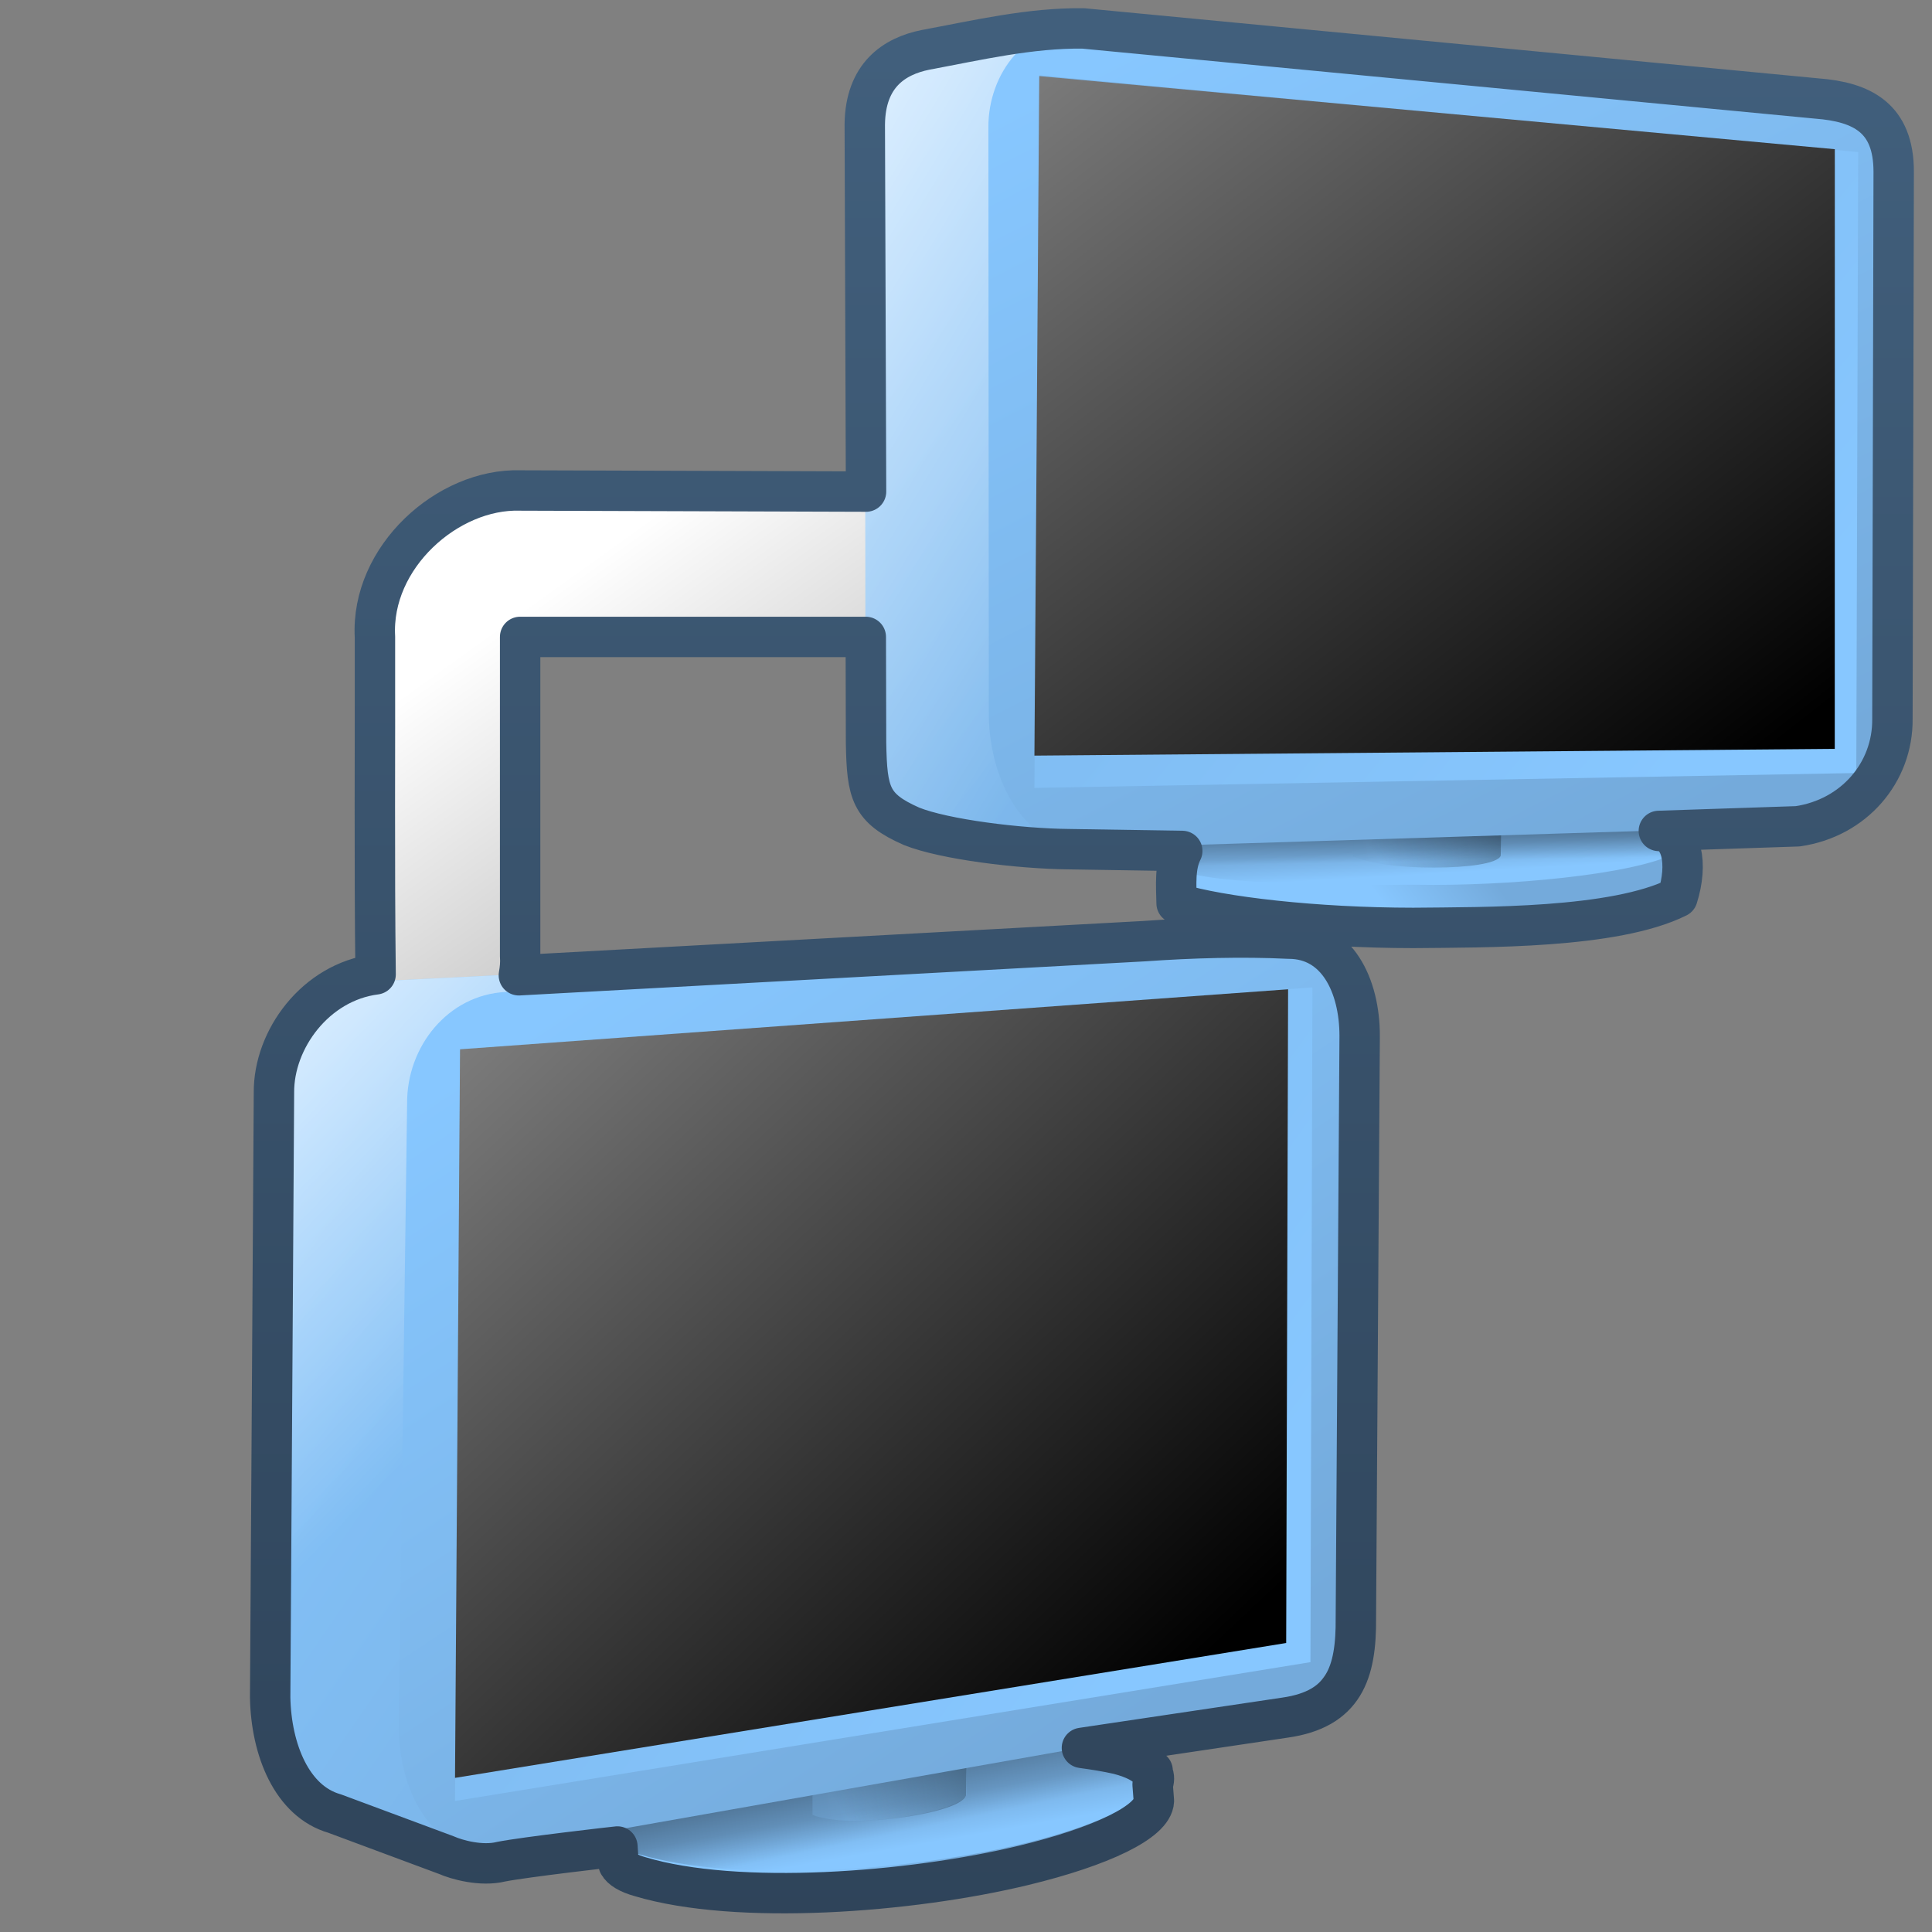 <?xml version="1.0" encoding="UTF-8" standalone="no"?>
<!-- Created with Inkscape (http://www.inkscape.org/) -->
<svg
   xmlns:dc="http://purl.org/dc/elements/1.1/"
   xmlns:cc="http://creativecommons.org/ns#"
   xmlns:rdf="http://www.w3.org/1999/02/22-rdf-syntax-ns#"
   xmlns:svg="http://www.w3.org/2000/svg"
   xmlns="http://www.w3.org/2000/svg"
   xmlns:xlink="http://www.w3.org/1999/xlink"
   xmlns:sodipodi="http://sodipodi.sourceforge.net/DTD/sodipodi-0.dtd"
   xmlns:inkscape="http://www.inkscape.org/namespaces/inkscape"
   width="128"
   height="128"
   id="svg2"
   sodipodi:version="0.32"
   inkscape:version="0.46"
   version="1.0"
   sodipodi:docname="network-idle.svg"
   inkscape:output_extension="org.inkscape.output.svg.inkscape">
  <rect width="100%" height="100%" fill="#808080" stroke="none"/>
  <defs
     id="defs4">
    <linearGradient
       inkscape:collect="always"
       xlink:href="#linearGradient5439"
       id="linearGradient13319"
       gradientUnits="userSpaceOnUse"
       gradientTransform="matrix(2.677,0,0,2.677,-1844.293,-990.708)"
       x1="702.513"
       y1="384.688"
       x2="724.958"
       y2="415.955" />
    <linearGradient
       inkscape:collect="always"
       xlink:href="#linearGradient5316"
       id="linearGradient13315"
       gradientUnits="userSpaceOnUse"
       gradientTransform="matrix(2.719,0,0,2.719,-1324.747,-2559.923)"
       x1="493.94"
       y1="965.791"
       x2="516.147"
       y2="981.083" />
    <linearGradient
       inkscape:collect="always"
       xlink:href="#linearGradient5316"
       id="linearGradient13311"
       gradientUnits="userSpaceOnUse"
       gradientTransform="matrix(2.717,-9.7547057e-2,9.7547057e-2,2.717,-1420.19,-2506.35)"
       x1="507.394"
       y1="986.407"
       x2="509.943"
       y2="984.905" />
    <linearGradient
       inkscape:collect="always"
       xlink:href="#linearGradient5316"
       id="linearGradient13308"
       gradientUnits="userSpaceOnUse"
       gradientTransform="matrix(2.717,-9.7547057e-2,9.7547057e-2,2.717,-1420.242,-2507.793)"
       x1="509.78"
       y1="986.267"
       x2="509.633"
       y2="985.214" />
    <linearGradient
       inkscape:collect="always"
       xlink:href="#linearGradient5344"
       id="linearGradient13305"
       gradientUnits="userSpaceOnUse"
       gradientTransform="matrix(2.717,-9.7547057e-2,9.7547057e-2,2.717,-1420.242,-2507.793)"
       x1="508.536"
       y1="981.174"
       x2="509.361"
       y2="985.943" />
    <linearGradient
       inkscape:collect="always"
       xlink:href="#linearGradient5316"
       id="linearGradient13302"
       gradientUnits="userSpaceOnUse"
       gradientTransform="matrix(2.719,0,0,2.719,-1324.387,-2555.565)"
       x1="510.312"
       y1="984.102"
       x2="507.25"
       y2="984.498" />
    <linearGradient
       inkscape:collect="always"
       xlink:href="#linearGradient5344"
       id="linearGradient13299"
       gradientUnits="userSpaceOnUse"
       gradientTransform="matrix(2.719,0,0,2.719,-1324.387,-2555.565)"
       x1="510.656"
       y1="982.003"
       x2="507.692"
       y2="984.116" />
    <linearGradient
       inkscape:collect="always"
       xlink:href="#linearGradient5362"
       id="linearGradient13296"
       gradientUnits="userSpaceOnUse"
       gradientTransform="matrix(2.719,0,0,2.719,-1324.747,-2559.923)"
       x1="492.464"
       y1="961.854"
       x2="502.489"
       y2="971.608" />
    <linearGradient
       inkscape:collect="always"
       xlink:href="#linearGradient5316"
       id="linearGradient13293"
       gradientUnits="userSpaceOnUse"
       gradientTransform="matrix(2.719,0,0,2.719,-1324.747,-2559.923)"
       x1="504.067"
       y1="963.809"
       x2="516.449"
       y2="982.434" />
    <linearGradient
       inkscape:collect="always"
       xlink:href="#linearGradient5316"
       id="linearGradient13290"
       gradientUnits="userSpaceOnUse"
       gradientTransform="matrix(2.719,0,0,2.719,-1324.747,-2559.743)"
       x1="516.714"
       y1="979.575"
       x2="487.059"
       y2="958.082" />
    <linearGradient
       inkscape:collect="always"
       xlink:href="#linearGradient5439"
       id="linearGradient13287"
       gradientUnits="userSpaceOnUse"
       gradientTransform="matrix(2.642,0,0,2.642,-1286.304,-2485.258)"
       x1="484.582"
       y1="944.998"
       x2="518.399"
       y2="980.997" />
    <linearGradient
       inkscape:collect="always"
       xlink:href="#linearGradient5316"
       id="linearGradient13284"
       gradientUnits="userSpaceOnUse"
       gradientTransform="matrix(2.612,0.407,0,2.612,-1233.197,-2724.089)"
       x1="493.94"
       y1="965.791"
       x2="516.147"
       y2="981.083" />
    <linearGradient
       inkscape:collect="always"
       xlink:href="#linearGradient5316"
       id="linearGradient13281"
       gradientUnits="userSpaceOnUse"
       gradientTransform="matrix(2.548,0.101,0.112,2.043,-1311.98,-2007.039)"
       x1="507.394"
       y1="986.407"
       x2="509.943"
       y2="984.905" />
    <linearGradient
       inkscape:collect="always"
       xlink:href="#linearGradient5316"
       id="linearGradient13278"
       gradientUnits="userSpaceOnUse"
       gradientTransform="matrix(2.548,7.4146658e-2,0.108,1.589,-1308.331,-1547.21)"
       x1="509.78"
       y1="986.267"
       x2="509.633"
       y2="985.214" />
    <linearGradient
       inkscape:collect="always"
       xlink:href="#linearGradient5316"
       id="linearGradient13275"
       gradientUnits="userSpaceOnUse"
       gradientTransform="matrix(2.612,0.277,0,2.256,-1234.488,-2303.604)"
       x1="510.312"
       y1="984.102"
       x2="507.25"
       y2="984.498" />
    <linearGradient
       inkscape:collect="always"
       xlink:href="#linearGradient5344"
       id="linearGradient13272"
       gradientUnits="userSpaceOnUse"
       gradientTransform="matrix(2.612,0.277,0,2.256,-1234.488,-2303.604)"
       x1="510.656"
       y1="982.003"
       x2="507.692"
       y2="984.116" />
    <linearGradient
       inkscape:collect="always"
       xlink:href="#linearGradient5344"
       id="linearGradient13269"
       gradientUnits="userSpaceOnUse"
       gradientTransform="matrix(2.548,7.4146658e-2,0.108,1.589,-1308.331,-1547.21)"
       x1="509.359"
       y1="981.97"
       x2="509.655"
       y2="985.809" />
    <linearGradient
       inkscape:collect="always"
       xlink:href="#linearGradient5362"
       id="linearGradient13266"
       gradientUnits="userSpaceOnUse"
       gradientTransform="matrix(2.612,0.407,0,2.612,-1233.197,-2724.089)"
       x1="491.123"
       y1="963.925"
       x2="505.389"
       y2="971.745" />
    <linearGradient
       inkscape:collect="always"
       xlink:href="#linearGradient5316"
       id="linearGradient13263"
       gradientUnits="userSpaceOnUse"
       gradientTransform="matrix(2.612,0.407,0,2.612,-1233.197,-2724.089)"
       x1="504.067"
       y1="963.809"
       x2="516.449"
       y2="982.434" />
    <linearGradient
       inkscape:collect="always"
       xlink:href="#linearGradient5316"
       id="linearGradient13260"
       gradientUnits="userSpaceOnUse"
       gradientTransform="matrix(2.612,0.407,0,2.612,-1233.197,-2723.915)"
       x1="516.714"
       y1="979.575"
       x2="487.059"
       y2="958.082" />
    <linearGradient
       inkscape:collect="always"
       xlink:href="#linearGradient5439"
       id="linearGradient13257"
       gradientUnits="userSpaceOnUse"
       gradientTransform="matrix(2.538,0.395,0,2.538,-1196.263,-2646.599)"
       x1="484.582"
       y1="944.998"
       x2="518.399"
       y2="980.997" />
    <linearGradient
       inkscape:collect="always"
       xlink:href="#linearGradient9863"
       id="linearGradient10966"
       x1="91.438"
       y1="398.546"
       x2="91.438"
       y2="352.016"
       gradientUnits="userSpaceOnUse"
       gradientTransform="matrix(2.677,0,0,2.677,-175.48,-939.417)" />
    <linearGradient
       inkscape:collect="always"
       xlink:href="#linearGradient5316"
       id="linearGradient5672"
       gradientUnits="userSpaceOnUse"
       gradientTransform="matrix(2.677,0,0,2.677,-1298.621,-1689.817)"
       x1="506.875"
       y1="671.743"
       x2="506.594"
       y2="634.743" />
    <linearGradient
       inkscape:collect="always"
       xlink:href="#linearGradient5316"
       id="linearGradient5676"
       gradientUnits="userSpaceOnUse"
       gradientTransform="matrix(2.677,0,0,2.677,-1298.621,-1689.817)"
       x1="505.921"
       y1="635.548"
       x2="508.997"
       y2="673.025" />
    <linearGradient
       inkscape:collect="always"
       id="linearGradient25975">
      <stop
         style="stop-color:#f2f2f2;stop-opacity:1;"
         offset="0"
         id="stop25977" />
      <stop
         style="stop-color:#f2f2f2;stop-opacity:0;"
         offset="1"
         id="stop25979" />
    </linearGradient>
    <linearGradient
       inkscape:collect="always"
       xlink:href="#linearGradient25975"
       id="linearGradient25973"
       x1="165.708"
       y1="123.314"
       x2="131.562"
       y2="143.919"
       gradientUnits="userSpaceOnUse"
       gradientTransform="matrix(2.677,0,0,2.677,-335.128,-298.046)" />
    <linearGradient
       inkscape:collect="always"
       xlink:href="#linearGradient5316"
       id="linearGradient5690"
       gradientUnits="userSpaceOnUse"
       gradientTransform="matrix(2.677,0,0,2.677,-1298.621,-1689.817)"
       x1="516.587"
       y1="643.28"
       x2="518.949"
       y2="670.577" />
    <linearGradient
       inkscape:collect="always"
       xlink:href="#linearGradient9863"
       id="linearGradient10456"
       gradientUnits="userSpaceOnUse"
       x1="90.377"
       y1="158.707"
       x2="92.053"
       y2="111.148"
       gradientTransform="matrix(2.677,0,0,2.677,-174.536,-298.046)" />
    <linearGradient
       id="linearGradient2481">
      <stop
         id="stop2483"
         offset="0"
         style="stop-color:#87c6ff;stop-opacity:1;" />
      <stop
         style="stop-color:#75aadb;stop-opacity:1;"
         offset="0.5"
         id="stop3944" />
      <stop
         id="stop2485"
         offset="1"
         style="stop-color:#75aadb;stop-opacity:1;" />
    </linearGradient>
    <linearGradient
       id="linearGradient12594">
      <stop
         id="stop12596"
         offset="0"
         style="stop-color:#e9b551;stop-opacity:1;" />
      <stop
         id="stop12598"
         offset="1"
         style="stop-color:#e9b551;stop-opacity:0;" />
    </linearGradient>
    <linearGradient
       id="linearGradient5316">
      <stop
         style="stop-color:#87c7ff;stop-opacity:1;"
         offset="0"
         id="stop5320" />
      <stop
         style="stop-color:#74aadb;stop-opacity:1;"
         offset="1"
         id="stop5322" />
    </linearGradient>
    <linearGradient
       id="linearGradient9863">
      <stop
         style="stop-color:#2f445a;stop-opacity:1;"
         offset="0"
         id="stop9865" />
      <stop
         style="stop-color:#415f7c;stop-opacity:1"
         offset="1"
         id="stop9867" />
    </linearGradient>
    <linearGradient
       id="linearGradient12336">
      <stop
         id="stop12338"
         offset="0"
         style="stop-color:#ff6e00;stop-opacity:1;" />
      <stop
         id="stop12340"
         offset="1"
         style="stop-color:#eb2600;stop-opacity:1;" />
    </linearGradient>
    <linearGradient
       id="linearGradient5362">
      <stop
         style="stop-color:#ffffff;stop-opacity:1;"
         offset="0"
         id="stop5364" />
      <stop
         style="stop-color:#ffffff;stop-opacity:0;"
         offset="1"
         id="stop5366" />
    </linearGradient>
    <linearGradient
       id="linearGradient5439">
      <stop
         style="stop-color:#ffffff;stop-opacity:1;"
         offset="0"
         id="stop5441" />
      <stop
         style="stop-color:#000000;stop-opacity:1;"
         offset="1"
         id="stop5443" />
    </linearGradient>
    <linearGradient
       inkscape:collect="always"
       xlink:href="#linearGradient5439"
       id="linearGradient13309"
       gradientUnits="userSpaceOnUse"
       x1="499.907"
       y1="953.395"
       x2="652.752"
       y2="1116.941"
       gradientTransform="matrix(2.677,0,0,2.677,-1298.677,-2514.903)" />
    <linearGradient
       inkscape:collect="always"
       id="linearGradient5398">
      <stop
         style="stop-color:#87c6ff;stop-opacity:1;"
         offset="0"
         id="stop5400" />
      <stop
         style="stop-color:#87c6ff;stop-opacity:0"
         offset="1"
         id="stop5402" />
    </linearGradient>
    <linearGradient
       inkscape:collect="always"
       xlink:href="#linearGradient5398"
       id="linearGradient13322"
       gradientUnits="userSpaceOnUse"
       x1="500.878"
       y1="948.12"
       x2="500.878"
       y2="953.175"
       gradientTransform="matrix(2.677,0,0,2.677,-1298.677,-2514.903)" />
    <linearGradient
       id="linearGradient5344">
      <stop
         style="stop-color:#000000;stop-opacity:1;"
         offset="0"
         id="stop5346" />
      <stop
         style="stop-color:#000000;stop-opacity:0;"
         offset="1"
         id="stop5348" />
    </linearGradient>
    <linearGradient
       inkscape:collect="always"
       xlink:href="#linearGradient5344"
       id="linearGradient13314"
       gradientUnits="userSpaceOnUse"
       x1="544.89"
       y1="919.058"
       x2="506.015"
       y2="969.808"
       gradientTransform="translate(-485.21,-859.439)" />
    <linearGradient
       id="linearGradient8702">
      <stop
         id="stop8704"
         offset="0"
         style="stop-color:#87c7ff;stop-opacity:1;" />
      <stop
         id="stop8706"
         offset="1"
         style="stop-color:#74aadb;stop-opacity:1;" />
    </linearGradient>
    <linearGradient
       inkscape:collect="always"
       xlink:href="#linearGradient8702"
       id="linearGradient13316"
       gradientUnits="userSpaceOnUse"
       gradientTransform="matrix(2.677,0,0,2.677,-1779.542,-994.637)"
       x1="700.131"
       y1="378.87"
       x2="707.805"
       y2="395.749" />
    <inkscape:perspective
       sodipodi:type="inkscape:persp3d"
       inkscape:vp_x="0 : 526.18109 : 1"
       inkscape:vp_y="0 : 1000 : 0"
       inkscape:vp_z="744.09448 : 526.18109 : 1"
       inkscape:persp3d-origin="372.04724 : 350.78739 : 1"
       id="perspective10" />
  </defs>
  <sodipodi:namedview
     id="base"
     pagecolor="#ffffff"
     bordercolor="#666666"
     borderopacity="1.0"
     inkscape:pageopacity="0.0"
     inkscape:pageshadow="2"
     inkscape:zoom="3.5384616"
     inkscape:cx="79.918568"
     inkscape:cy="53.097363"
     inkscape:document-units="px"
     inkscape:current-layer="layer1"
     showgrid="false"
     inkscape:showpageshadow="false"
     inkscape:window-width="1014"
     inkscape:window-height="715"
     inkscape:window-x="0"
     inkscape:window-y="6"
     showguides="true"
     inkscape:guide-bbox="true" />
  <g
     inkscape:label="Capa 1"
     inkscape:groupmode="layer"
     id="layer1">
    <path
       id="path4932"
       d="M 24.813,42.189 L 24.813,63.336 C 24.672,65.144 25.553,66.866 27.099,67.813 C 28.646,68.76 30.601,68.76 32.148,67.813 C 33.695,66.866 34.575,65.144 34.434,63.336 L 34.434,42.189 L 55.677,42.189 C 58.36,42.189 60.535,40.014 60.535,37.331 C 60.535,34.648 58.36,32.473 55.677,32.473 L 34.434,32.473 C 29.183,32.636 24.813,36.86 24.813,42.189 z"
       style="fill:url(#linearGradient13319);fill-opacity:1;fill-rule:evenodd;stroke:none;stroke-width:3.166;stroke-linecap:round;stroke-linejoin:miter;stroke-miterlimit:4;stroke-dasharray:none;stroke-opacity:1;display:inline"
       inkscape:export-filename="/home/dafeba/DCV/tallerD/bocetos/08-09-22-hastaahora.png"
       inkscape:export-xdpi="57.964222"
       inkscape:export-ydpi="57.964222"
       sodipodi:nodetypes="ccsscccsccc" />
    <path
       sodipodi:nodetypes="cccccccccccc"
       style="fill:url(#linearGradient13315);fill-rule:evenodd;stroke:none;stroke-width:0.097;stroke-linecap:butt;stroke-linejoin:miter;stroke-miterlimit:4;stroke-dasharray:none;stroke-opacity:1;display:inline"
       d="M 86.922,102.618 C 86.956,106.186 84.979,109.703 81.213,110.243 L 31.009,122.517 L 22.158,120.113 C 19.336,119.305 17.977,115.9 17.913,112.43 L 18.116,72.326 C 18.086,68.684 21.259,65.345 25.404,64.991 L 75.859,62.464 C 76.511,62.434 77.258,62.401 77.946,62.488 L 84.62,63.054 C 85.756,63.219 84.082,66.635 84.082,67.48 L 86.922,102.618 z"
       id="path4838"
       inkscape:export-filename="/home/dafeba/DCV/tallerD/bocetos/08-09-22-hastaahora.png"
       inkscape:export-xdpi="57.964222"
       inkscape:export-ydpi="57.964222" />
    <path
       sodipodi:nodetypes="cscccccc"
       id="path4842"
       d="M 42.377,124.289 C 48.799,126.216 60.289,125.417 67.817,123.594 C 72.967,122.347 76.411,120.664 76.47,119.286 L 76.405,117.281 C 70.199,115.878 59.691,116.918 52.853,118.021 C 48.885,118.611 43.221,120.012 41.023,121.405 L 41.01,123.48 C 41.175,123.8 41.612,124.077 42.377,124.289 z"
       style="fill:url(#linearGradient13311);fill-rule:evenodd;stroke:none;stroke-width:1px;stroke-linecap:butt;stroke-linejoin:miter;stroke-opacity:1;display:inline"
       inkscape:export-filename="/home/dafeba/DCV/tallerD/bocetos/08-09-22-hastaahora.png"
       inkscape:export-xdpi="57.964222"
       inkscape:export-ydpi="57.964222" />
    <path
       style="fill:url(#linearGradient13308);fill-rule:evenodd;stroke:none;stroke-width:1px;stroke-linecap:butt;stroke-linejoin:miter;stroke-opacity:1;display:inline"
       d="M 42.325,122.845 C 48.747,124.772 60.237,123.973 67.765,122.151 C 75.344,120.315 79.226,117.536 74.07,116.174 C 67.863,114.771 59.639,115.474 52.801,116.577 C 45.583,117.652 37.541,121.517 42.325,122.845 z"
       id="path4844"
       sodipodi:nodetypes="csccc"
       inkscape:export-filename="/home/dafeba/DCV/tallerD/bocetos/08-09-22-hastaahora.png"
       inkscape:export-xdpi="57.964222"
       inkscape:export-ydpi="57.964222" />
    <path
       sodipodi:nodetypes="csccc"
       id="path4848"
       d="M 42.325,122.845 C 48.747,124.772 60.237,123.973 67.765,122.151 C 75.344,120.315 79.226,117.536 74.07,116.174 C 67.863,114.771 59.639,115.474 52.801,116.577 C 45.583,117.652 37.541,121.517 42.325,122.845 z"
       style="fill:url(#linearGradient13305);fill-rule:evenodd;stroke:none;stroke-width:1px;stroke-linecap:butt;stroke-linejoin:miter;stroke-opacity:1;display:inline"
       inkscape:export-filename="/home/dafeba/DCV/tallerD/bocetos/08-09-22-hastaahora.png"
       inkscape:export-xdpi="57.964222"
       inkscape:export-ydpi="57.964222" />
    <path
       style="fill:url(#linearGradient13302);fill-opacity:0.365;stroke:none;stroke-width:0.1;stroke-linecap:round;stroke-miterlimit:4;stroke-opacity:1;display:inline"
       d="M 53.831,113.997 L 64.113,112.722 L 64.035,118.873 C 63.976,119.939 56.639,121.316 53.831,120.245 L 53.831,113.997 z"
       id="path4850"
       sodipodi:nodetypes="ccccc"
       inkscape:export-filename="/home/dafeba/DCV/tallerD/bocetos/08-09-22-hastaahora.png"
       inkscape:export-xdpi="57.964222"
       inkscape:export-ydpi="57.964222" />
    <path
       sodipodi:nodetypes="ccccc"
       id="path4852"
       d="M 53.831,113.997 L 64.113,112.722 L 64.006,118.946 C 63.574,120.28 55.538,121.207 53.831,120.284 L 53.831,113.997 z"
       style="fill:url(#linearGradient13299);fill-opacity:0.365;stroke:none;stroke-width:0.1;stroke-linecap:round;stroke-miterlimit:4;stroke-opacity:1;display:inline"
       inkscape:export-filename="/home/dafeba/DCV/tallerD/bocetos/08-09-22-hastaahora.png"
       inkscape:export-xdpi="57.964222"
       inkscape:export-ydpi="57.964222" />
    <path
       id="path4846"
       d="M 86.922,102.618 C 86.956,106.186 84.979,109.703 81.213,110.243 L 31.009,122.517 L 22.158,120.113 C 19.336,119.305 17.977,115.9 17.913,112.43 L 18.116,72.326 C 18.086,68.684 21.259,65.345 25.404,64.991 L 75.859,62.464 C 76.511,62.434 77.258,62.401 77.946,62.488 L 84.62,63.054 C 85.756,63.219 84.082,66.635 84.082,67.48 L 86.922,102.618 z"
       style="fill:url(#linearGradient13296);fill-rule:evenodd;stroke:none;stroke-width:0.097;stroke-linecap:butt;stroke-linejoin:miter;stroke-miterlimit:4;stroke-dasharray:none;stroke-opacity:1;display:inline"
       sodipodi:nodetypes="cccccccccccc"
       inkscape:export-filename="/home/dafeba/DCV/tallerD/bocetos/08-09-22-hastaahora.png"
       inkscape:export-xdpi="57.964222"
       inkscape:export-ydpi="57.964222" />
    <path
       id="path4854"
       d="M 89.294,105.854 C 89.329,109.531 87.291,113.156 83.409,113.712 L 33.281,122.566 C 28.847,123.254 26.497,118.973 26.416,114.555 L 26.972,73.109 C 26.942,69.354 29.662,65.912 33.503,65.72 L 83.547,63.044 C 87.232,62.872 89.359,64.989 89.359,68.709 L 89.294,105.854 z"
       style="fill:url(#linearGradient13293);fill-rule:evenodd;stroke:none;stroke-width:0.1;stroke-linecap:butt;stroke-linejoin:miter;stroke-miterlimit:4;stroke-dasharray:none;stroke-opacity:1;display:inline"
       sodipodi:nodetypes="ccccccccc"
       inkscape:export-filename="/home/dafeba/DCV/tallerD/bocetos/08-09-22-hastaahora.png"
       inkscape:export-xdpi="57.964222"
       inkscape:export-ydpi="57.964222" />
    <path
       style="fill:url(#linearGradient13290);fill-opacity:1;fill-rule:evenodd;stroke:none;stroke-width:1px;stroke-linecap:butt;stroke-linejoin:miter;stroke-opacity:1;display:inline"
       d="M 30.488,69.613 L 30.146,119.319 L 86.821,110.122 L 86.952,65.414 L 30.488,69.613 z"
       id="path4856"
       sodipodi:nodetypes="ccccc"
       inkscape:export-filename="/home/dafeba/DCV/tallerD/bocetos/08-09-22-hastaahora.png"
       inkscape:export-xdpi="57.964222"
       inkscape:export-ydpi="57.964222" />
    <path
       sodipodi:nodetypes="ccccc"
       id="path4858"
       d="M 30.479,69.518 L 30.146,117.789 L 85.213,108.853 L 85.34,65.542 L 30.479,69.518 z"
       style="fill:url(#linearGradient13287);fill-opacity:1;fill-rule:evenodd;stroke:none;stroke-width:1px;stroke-linecap:butt;stroke-linejoin:miter;stroke-opacity:1;display:inline"
       inkscape:export-filename="/home/dafeba/DCV/tallerD/bocetos/08-09-22-hastaahora.png"
       inkscape:export-xdpi="57.964222"
       inkscape:export-ydpi="57.964222" />
    <path
       id="path4860"
       d="M 123.082,45.294 C 123.114,48.727 121.215,51.81 117.596,51.765 L 71.313,56.095 C 68.058,56.095 62.623,55.596 60.388,54.698 C 57.676,53.499 57.404,52.562 57.343,49.218 L 57.316,8.185 C 57.353,4.926 59.256,3.687 61.321,3.27 C 64.107,2.673 70.172,1.711 71.133,1.813 L 121.623,7.024 C 122.042,7.691 120.353,10.297 120.353,11.109 L 123.082,45.294 z"
       style="fill:url(#linearGradient13284);fill-rule:evenodd;stroke:none;stroke-width:0.097;stroke-linecap:butt;stroke-linejoin:miter;stroke-miterlimit:4;stroke-dasharray:none;stroke-opacity:1;display:inline"
       sodipodi:nodetypes="ccccccccccc"
       inkscape:export-filename="/home/dafeba/DCV/tallerD/bocetos/08-09-22-hastaahora.png"
       inkscape:export-xdpi="57.964222"
       inkscape:export-ydpi="57.964222" />
    <path
       style="fill:url(#linearGradient13281);fill-rule:evenodd;stroke:none;stroke-width:1px;stroke-linecap:butt;stroke-linejoin:miter;stroke-opacity:1;display:inline"
       d="M 111.1,58.156 L 111.146,56.324 C 110.903,55.376 95.466,54.352 89.061,54.741 C 85.343,54.929 79.962,56.202 77.91,57.105 L 77.917,59.194 C 80.798,60.095 87.221,60.483 93.677,60.487 C 98.377,60.437 106.915,60.238 111.1,58.156 z"
       id="path4862"
       sodipodi:nodetypes="ccccccc"
       inkscape:export-filename="/home/dafeba/DCV/tallerD/bocetos/08-09-22-hastaahora.png"
       inkscape:export-xdpi="57.964222"
       inkscape:export-ydpi="57.964222" />
    <path
       sodipodi:nodetypes="cccccc"
       id="path4864"
       d="M 111.025,56.505 C 111.399,55.985 110.883,55.559 108.952,55.143 C 103.123,54.026 95.415,54.039 89.009,54.353 C 83.936,54.562 77.895,55.943 77.903,57.22 C 77.903,58.473 86.189,58.665 93.844,58.617 C 99.724,58.72 108.23,57.981 111.025,56.505 z"
       style="fill:url(#linearGradient13278);fill-rule:evenodd;stroke:none;stroke-width:1px;stroke-linecap:butt;stroke-linejoin:miter;stroke-opacity:1;display:inline"
       inkscape:export-filename="/home/dafeba/DCV/tallerD/bocetos/08-09-22-hastaahora.png"
       inkscape:export-xdpi="57.964222"
       inkscape:export-ydpi="57.964222" />
    <path
       sodipodi:nodetypes="ccccc"
       id="path4866"
       d="M 89.652,51.551 L 99.53,51.54 L 99.456,56.636 C 99.399,57.514 92.35,57.909 89.652,56.735 L 89.652,51.551 z"
       style="fill:url(#linearGradient13275);fill-opacity:0.365;stroke:none;stroke-width:0.1;stroke-linecap:round;stroke-miterlimit:4;stroke-opacity:1;display:inline"
       inkscape:export-filename="/home/dafeba/DCV/tallerD/bocetos/08-09-22-hastaahora.png"
       inkscape:export-xdpi="57.964222"
       inkscape:export-ydpi="57.964222" />
    <path
       style="fill:url(#linearGradient13272);fill-opacity:0.365;stroke:none;stroke-width:0.1;stroke-linecap:round;stroke-miterlimit:4;stroke-opacity:1;display:inline"
       d="M 89.652,51.551 L 99.53,51.54 L 99.428,56.693 C 99.013,57.756 91.292,57.706 89.652,56.767 L 89.652,51.551 z"
       id="path4868"
       sodipodi:nodetypes="ccccc"
       inkscape:export-filename="/home/dafeba/DCV/tallerD/bocetos/08-09-22-hastaahora.png"
       inkscape:export-xdpi="57.964222"
       inkscape:export-ydpi="57.964222" />
    <path
       style="fill:url(#linearGradient13269);fill-rule:evenodd;stroke:none;stroke-width:1px;stroke-linecap:butt;stroke-linejoin:miter;stroke-opacity:1;display:inline"
       d="M 111.025,56.505 C 111.399,55.985 110.883,55.559 108.952,55.143 C 103.123,54.026 95.415,54.039 89.009,54.353 C 83.936,54.562 77.895,55.943 77.903,57.22 C 77.903,58.473 86.189,58.665 93.844,58.617 C 99.724,58.72 108.23,57.981 111.025,56.505 z"
       id="path4870"
       sodipodi:nodetypes="cccccc"
       inkscape:export-filename="/home/dafeba/DCV/tallerD/bocetos/08-09-22-hastaahora.png"
       inkscape:export-xdpi="57.964222"
       inkscape:export-ydpi="57.964222" />
    <path
       sodipodi:nodetypes="ccccccccccc"
       style="fill:url(#linearGradient13266);fill-rule:evenodd;stroke:none;stroke-width:0.097;stroke-linecap:butt;stroke-linejoin:miter;stroke-miterlimit:4;stroke-dasharray:none;stroke-opacity:1;display:inline"
       d="M 123.082,45.294 C 123.114,48.727 121.215,51.81 117.596,51.765 L 71.313,56.095 C 68.058,56.095 62.623,55.596 60.388,54.698 C 57.676,53.499 57.404,52.562 57.343,49.218 L 57.316,8.185 C 57.353,4.926 59.256,3.687 61.321,3.27 C 64.107,2.673 70.172,1.711 71.133,1.813 L 121.623,7.024 C 122.042,7.691 120.353,10.297 120.353,11.109 L 123.082,45.294 z"
       id="path4872"
       inkscape:export-filename="/home/dafeba/DCV/tallerD/bocetos/08-09-22-hastaahora.png"
       inkscape:export-xdpi="57.964222"
       inkscape:export-ydpi="57.964222" />
    <path
       sodipodi:nodetypes="ccccccccc"
       style="fill:url(#linearGradient13263);fill-rule:evenodd;stroke:none;stroke-width:0.1;stroke-linecap:butt;stroke-linejoin:miter;stroke-miterlimit:4;stroke-dasharray:none;stroke-opacity:1;display:inline"
       d="M 125.361,47.589 C 125.394,51.127 122.845,54.186 119.115,54.731 L 72.107,56.196 C 67.847,56.193 65.59,51.728 65.512,47.472 L 65.484,8.451 C 65.455,4.839 68.068,1.457 71.759,1.847 L 119.838,6.767 C 123.379,7.153 125.423,9.506 125.423,13.08 L 125.361,47.589 z"
       id="path4874"
       inkscape:export-filename="/home/dafeba/DCV/tallerD/bocetos/08-09-22-hastaahora.png"
       inkscape:export-xdpi="57.964222"
       inkscape:export-ydpi="57.964222" />
    <path
       sodipodi:nodetypes="ccccc"
       id="path4876"
       d="M 68.862,4.992 L 68.533,52.2 L 122.984,51.215 L 123.11,10.074 L 68.862,4.992 z"
       style="fill:url(#linearGradient13260);fill-opacity:1;fill-rule:evenodd;stroke:none;stroke-width:1px;stroke-linecap:butt;stroke-linejoin:miter;stroke-opacity:1;display:inline"
       inkscape:export-filename="/home/dafeba/DCV/tallerD/bocetos/08-09-22-hastaahora.png"
       inkscape:export-xdpi="57.964222"
       inkscape:export-ydpi="57.964222" />
    <path
       style="fill:url(#linearGradient13257);fill-opacity:1;fill-rule:evenodd;stroke:none;stroke-width:1px;stroke-linecap:butt;stroke-linejoin:miter;stroke-opacity:1;display:inline"
       d="M 68.853,5.043 L 68.533,50.062 L 121.558,49.613 L 121.562,9.885 L 68.853,5.043 z"
       id="path4878"
       sodipodi:nodetypes="ccccc"
       inkscape:export-filename="/home/dafeba/DCV/tallerD/bocetos/08-09-22-hastaahora.png"
       inkscape:export-xdpi="57.964222"
       inkscape:export-ydpi="57.964222" />
    <path
       style="fill:none;fill-opacity:1;fill-rule:evenodd;stroke:url(#linearGradient10966);stroke-width:2.677;stroke-linecap:round;stroke-linejoin:round;stroke-miterlimit:4;stroke-dasharray:none;stroke-opacity:1;display:inline"
       d="M 61.309,3.305 C 59.243,3.722 57.331,4.98 57.294,8.24 L 57.378,32.569 L 34.46,32.496 C 29.663,32.349 24.55,36.916 24.841,42.198 C 24.857,49.704 24.794,57.076 24.885,64.554 C 20.912,65.061 18.121,68.853 18.15,72.393 L 17.899,112.457 C 17.963,115.927 19.342,119.344 22.165,120.152 L 29.588,122.912 C 30.219,123.195 31.875,123.674 33.21,123.34 C 34.738,123.036 40.747,122.348 40.905,122.336 L 40.984,123.497 C 41.149,123.817 41.641,124.122 42.406,124.334 C 48.828,126.261 60.305,125.404 67.833,123.581 C 72.983,122.334 76.388,120.693 76.448,119.315 L 76.364,118.228 C 76.473,117.966 76.486,117.716 76.364,117.475 L 76.364,117.308 C 76.314,117.297 76.248,117.319 76.197,117.308 C 75.878,116.899 75.234,116.518 74.106,116.221 C 73.33,116.045 72.513,115.915 71.68,115.802 L 85.147,113.795 C 89.029,113.238 89.865,110.864 89.83,107.187 L 90.081,68.629 C 90.081,65.286 88.586,62.194 85.397,62.188 C 82.303,62.035 78.955,62.133 75.779,62.356 L 34.376,64.614 C 34.451,64.208 34.493,63.783 34.46,63.359 L 34.46,42.198 L 57.361,42.198 L 57.378,49.224 C 57.439,52.567 57.677,53.545 60.389,54.744 C 62.556,55.615 67.554,56.231 70.834,56.26 L 78.328,56.378 C 77.819,57.381 77.927,58.63 77.953,59.846 C 80.834,60.748 87.18,61.474 93.636,61.477 C 98.336,61.428 106.953,61.532 111.138,59.449 C 111.838,57.253 111.466,55.105 109.903,55.051 L 119.105,54.744 C 122.835,54.199 125.411,51.173 125.378,47.635 L 125.462,11.376 C 125.462,7.824 123.384,6.755 120.36,6.525 L 71.764,1.883 C 68.245,1.84 64.753,2.663 61.309,3.305 z"
       id="path4930"
       sodipodi:nodetypes="ccccccccccccccsccccsscccccccccccccccccccccccc" />
  </g>
</svg>

